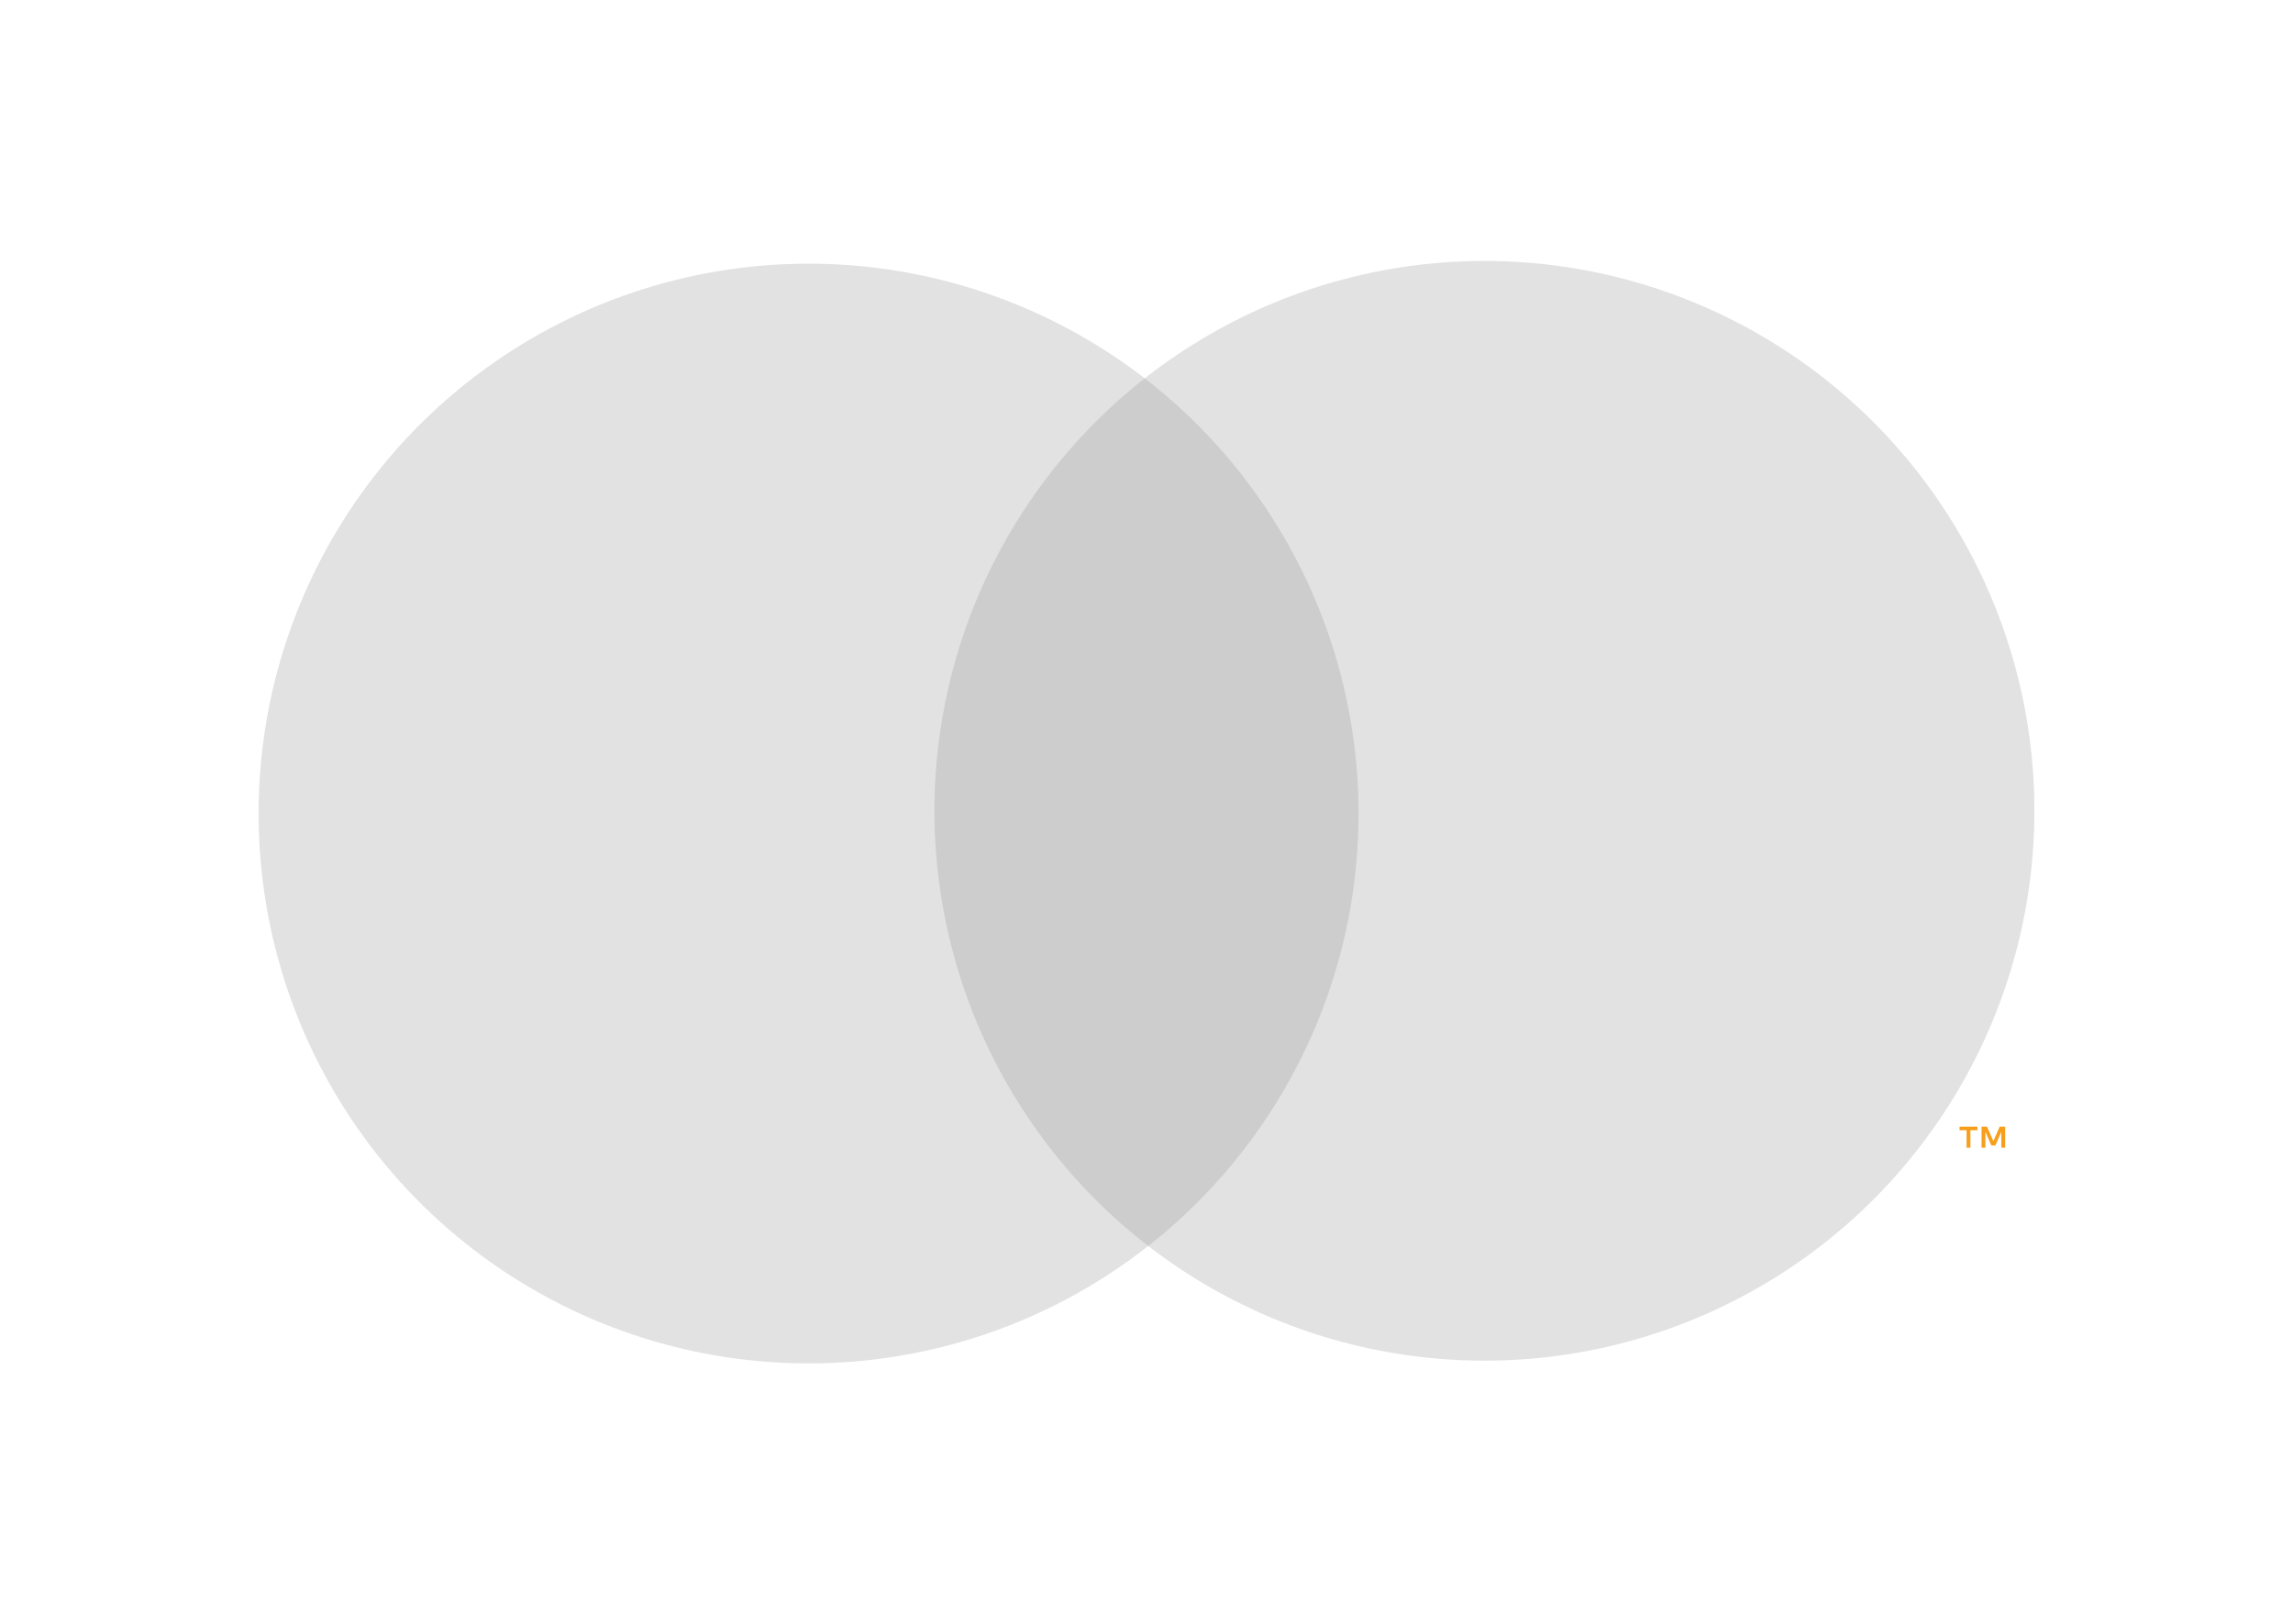 <?xml version="1.0" encoding="UTF-8" standalone="no"?>
<svg
   width="2.117in"
   height="1.5in"
   viewBox="0 0 152.407 108"
   version="1.1"
   id="svg16"
   sodipodi:docname="mc_symbol.svg"
   inkscape:version="1.1 (c68e22c387, 2021-05-23)"
   xmlns:inkscape="http://www.inkscape.org/namespaces/inkscape"
   xmlns:sodipodi="http://sodipodi.sourceforge.net/DTD/sodipodi-0.dtd"
   xmlns="http://www.w3.org/2000/svg"
   xmlns:svg="http://www.w3.org/2000/svg">
  <defs
     id="defs20" />
  <sodipodi:namedview
     id="namedview18"
     pagecolor="#505050"
     bordercolor="#eeeeee"
     borderopacity="1"
     inkscape:pageshadow="0"
     inkscape:pageopacity="0"
     inkscape:pagecheckerboard="0"
     inkscape:document-units="in"
     showgrid="false"
     inkscape:zoom="2.0617239"
     inkscape:cx="92.640922"
     inkscape:cy="65.721701"
     inkscape:window-width="2560"
     inkscape:window-height="1057"
     inkscape:window-x="760"
     inkscape:window-y="-8"
     inkscape:window-maximized="1"
     inkscape:current-layer="svg16" />
  <rect
     width="152.407"
     height="108"
     style="fill:none"
     id="rect2"
     x="0"
     y="0" />
  <path
     d="m 130.972,76.308 v -1.159 h 0.467 v -0.236 h -1.19 v 0.236 h 0.468 v 1.159 z m 2.311,0 v -1.397 h -0.365 l -0.42,0.961 -0.42,-0.961 h -0.365 v 1.397 h 0.258 v -1.054 l 0.394,0.909 h 0.267 l 0.394,-0.911 v 1.056 z"
     style="fill:#f79e1b"
     id="path10" />
  <g
     id="g4377"
     transform="translate(-0.644,1.162)">
    <circle
       style="fill:#999999;fill-opacity:0.284;stroke-width:7.8"
       id="path3603"
       cx="54.384"
       cy="52.929"
       r="36.559" />
    <circle
       style="fill:#999999;fill-opacity:0.284;stroke-width:7.8"
       id="path3603-2"
       cx="99.31"
       cy="52.747"
       r="36.559" />
  </g>
</svg>
